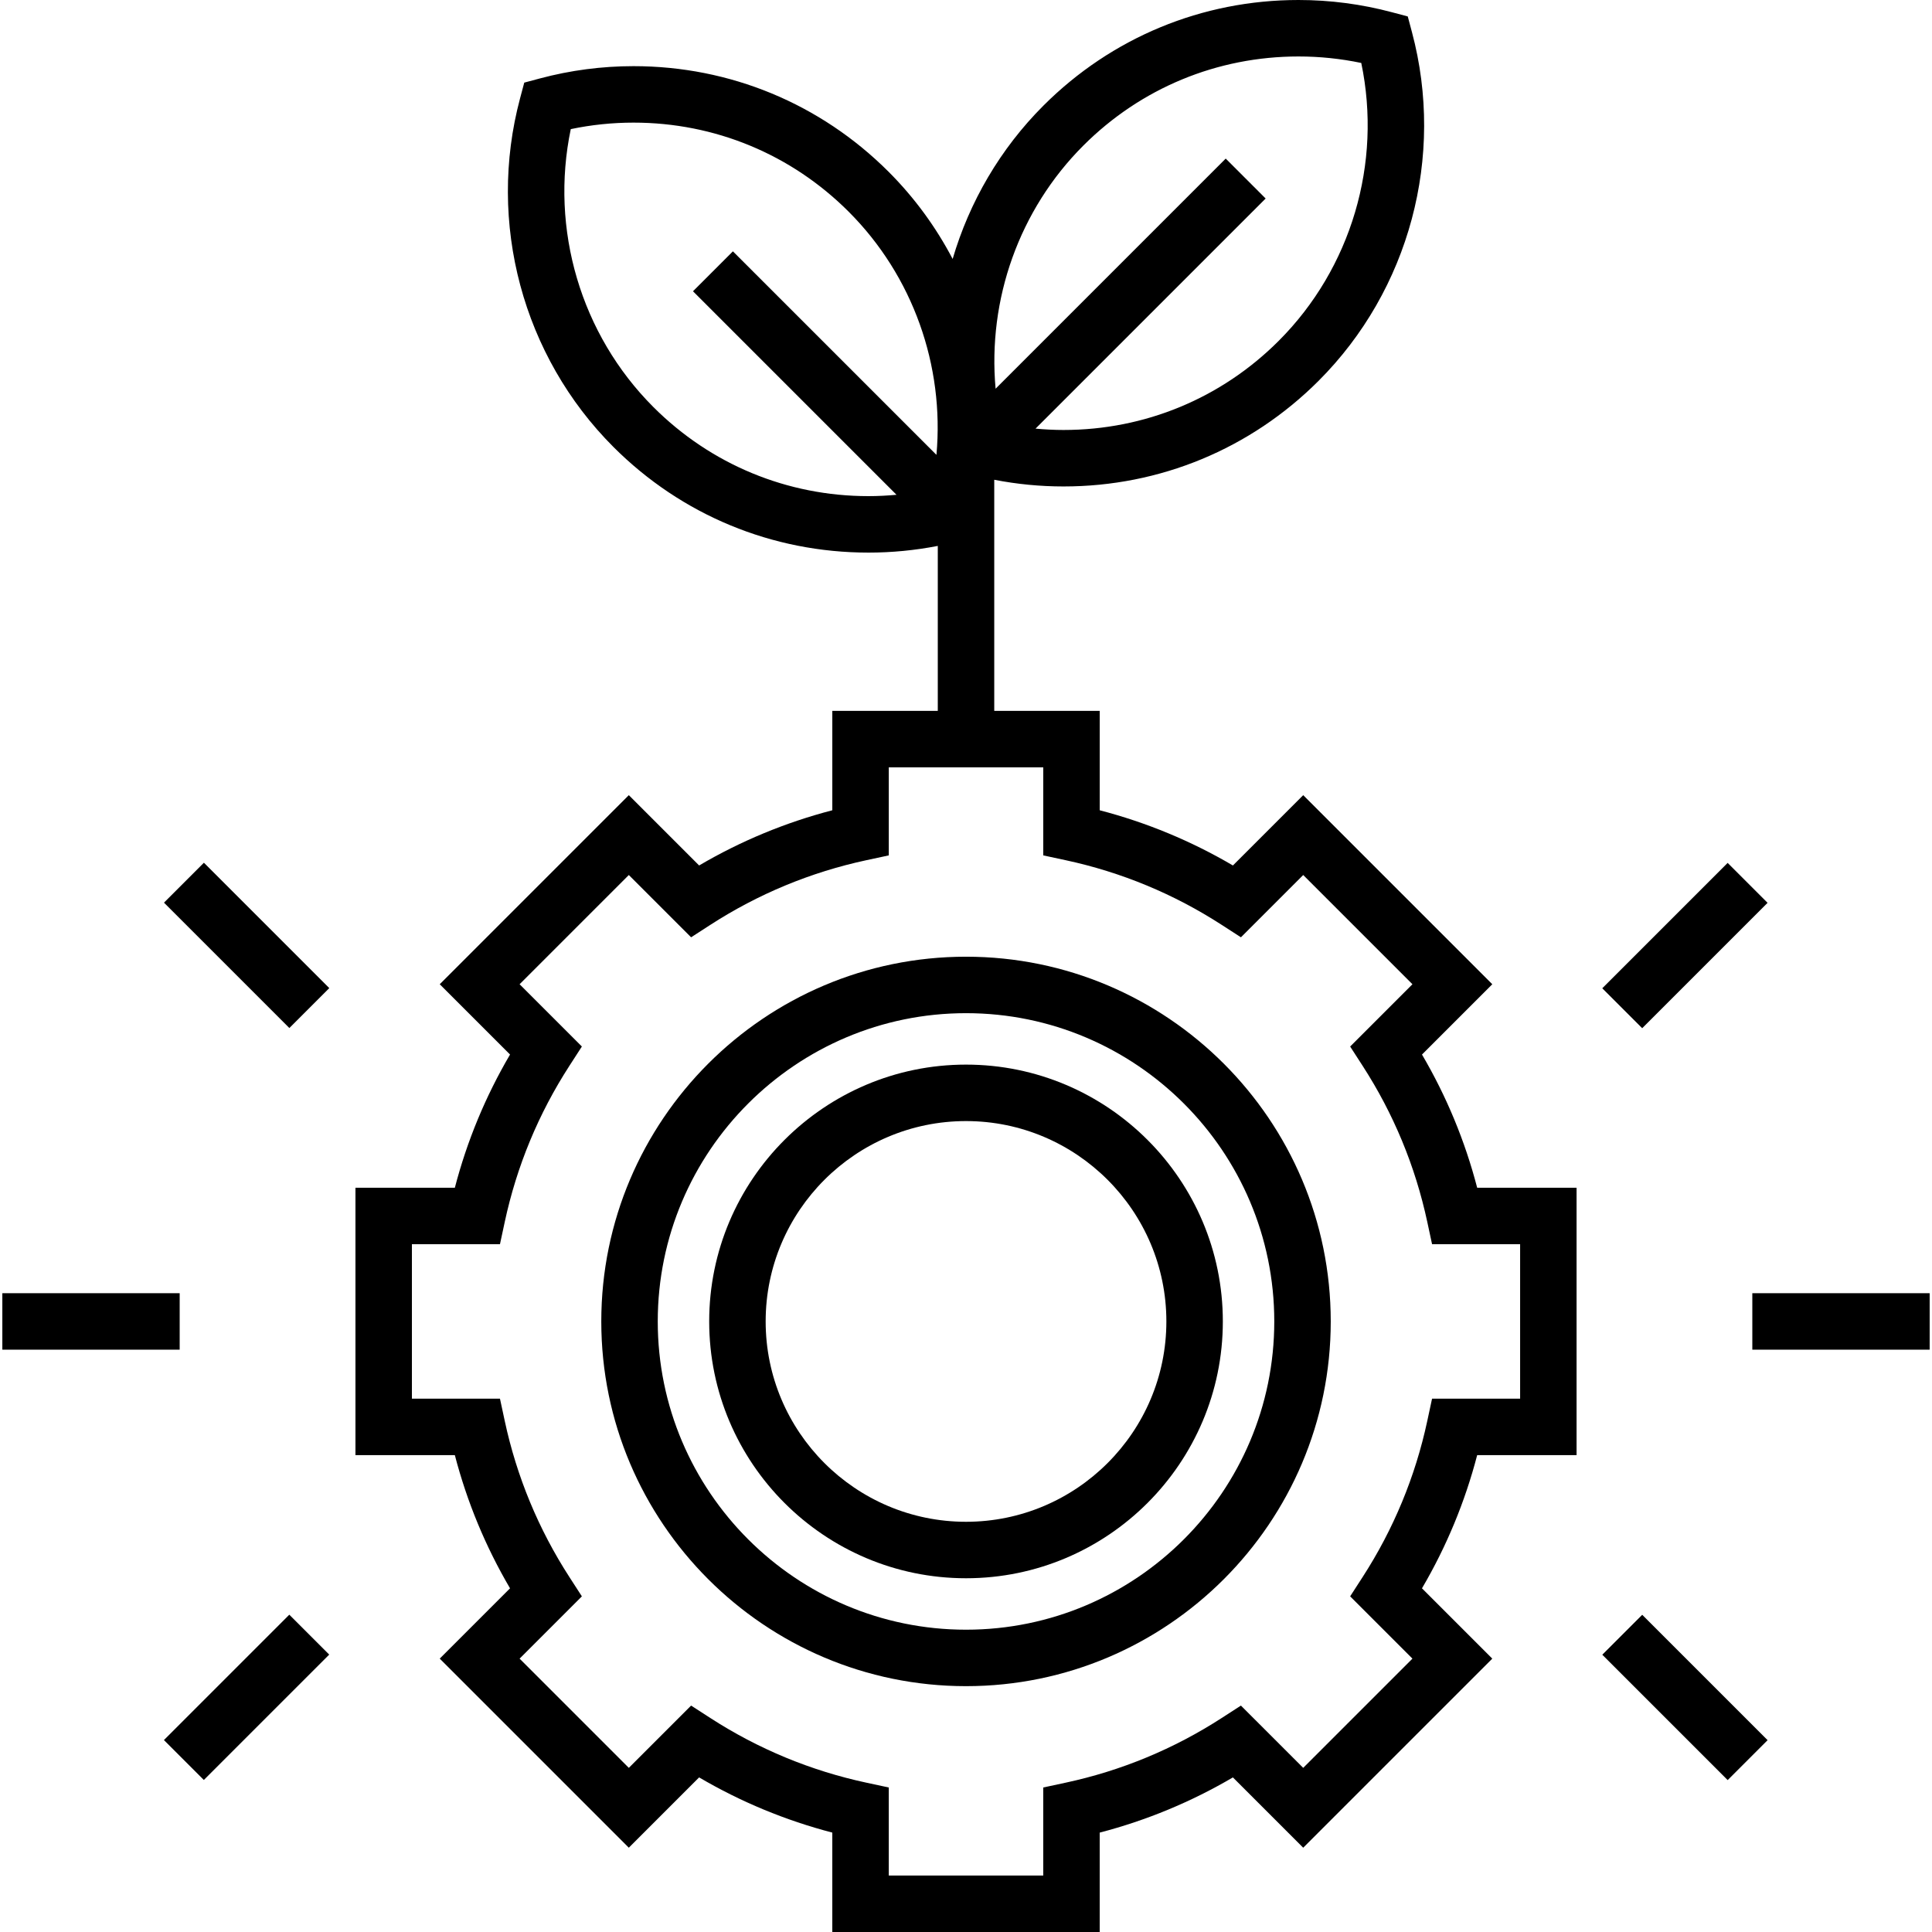 <svg xmlns="http://www.w3.org/2000/svg" xmlns:xlink="http://www.w3.org/1999/xlink" x="0px" y="0px" viewBox="0 0 512 512" style="enable-background:new 0 0 512 512;" xml:space="preserve">
<g>
	<g>
		<rect x="464.383" y="342.713" width="46.997" height="14.964"></rect>
	</g>
</g>
<g>
	<g>
		
			<rect x="423.098" y="243.077" transform="matrix(0.707 -0.707 0.707 0.707 -46.367 389.178)" width="46.996" height="14.964"></rect>
	</g>
</g>
<g>
	<g>
		
			<rect x="439.142" y="426.343" transform="matrix(0.707 -0.707 0.707 0.707 -187.273 447.566)" width="14.964" height="46.996"></rect>
	</g>
</g>
<g>
	<g>
		<rect x="0.62" y="342.713" width="46.997" height="14.964"></rect>
	</g>
</g>
<g>
	<g>
		
			<rect x="57.912" y="227.055" transform="matrix(0.707 -0.707 0.707 0.707 -158.015 119.626)" width="14.964" height="46.996"></rect>
	</g>
</g>
<g>
	<g>
		
			<rect x="41.899" y="442.371" transform="matrix(0.707 -0.707 0.707 0.707 -298.939 178.002)" width="46.996" height="14.964"></rect>
	</g>
</g>
<g>
	<g>
		<path d="M417.808,385.628v-70.865h-26.341c-3.229-12.403-8.13-24.232-14.625-35.297l18.631-18.631l-50.108-50.108l-18.631,18.631    c-11.066-6.495-22.895-11.397-35.297-14.628v-26.341h-27.951v-61.246c6.037,1.174,12.186,1.772,18.353,1.772    c25.542,0,49.549-9.942,67.603-27.994c24.051-24.052,33.534-59.448,24.748-92.374l-1.116-4.184l-4.183-1.116    C360.82,1.091,352.486,0,344.118,0c-25.542,0-49.55,9.942-67.603,27.994c-11.465,11.465-19.611,25.51-24.054,40.633    c-4.409-8.412-10.091-16.222-16.97-23.101c-18.052-18.052-42.061-27.994-67.603-27.994c-8.369,0-16.703,1.092-24.771,3.245    l-4.183,1.116l-1.116,4.184c-8.787,32.926,0.696,68.321,24.748,92.374c18.052,18.052,42.061,27.994,67.603,27.994    c0.001,0,0.001,0,0.001,0c6.167,0,12.315-0.598,18.352-1.772v43.715h-27.951v26.341c-12.402,3.23-24.231,8.132-35.297,14.628    l-18.631-18.631l-50.108,50.108l18.631,18.631c-6.495,11.066-11.396,22.895-14.627,35.296H94.197v70.865h26.341    c3.23,12.402,8.131,24.231,14.627,35.296l-18.631,18.631l50.108,50.108l18.631-18.631c11.067,6.495,22.895,11.397,35.297,14.627    V512h70.864v-26.341c12.402-3.23,24.23-8.131,35.297-14.627l18.631,18.631l50.108-50.108l-18.631-18.631    c6.495-11.066,11.397-22.895,14.627-35.296H417.808z M287.098,38.575c15.224-15.226,35.475-23.611,57.021-23.611    c5.594,0,11.171,0.578,16.631,1.721c5.546,26.534-2.64,54.404-21.889,73.653c-15.226,15.226-35.476,23.611-57.02,23.611    c-2.478,0-4.951-0.133-7.414-0.358l60.983-60.983l-10.581-10.58l-60.985,60.985C261.705,79.383,270.067,55.605,287.098,38.575z     M248.167,120.544l-53.938-53.937l-10.581,10.58l53.936,53.935c-2.462,0.225-4.934,0.358-7.412,0.358c-0.001,0-0.002,0-0.003,0    c-21.545,0-41.795-8.386-57.02-23.611c-19.25-19.25-27.435-47.119-21.889-73.653c5.46-1.143,11.036-1.721,16.631-1.721    c21.545,0,41.795,8.386,57.02,23.611C241.941,73.137,250.303,96.914,248.167,120.544z M378.241,376.574    c-3.17,14.764-8.941,28.693-17.155,41.397l-3.282,5.078l16.506,16.505l-28.947,28.947l-16.506-16.505l-5.077,3.282    c-12.705,8.213-26.633,13.984-41.397,17.155l-5.912,1.269v23.336h-40.936v-23.336l-5.912-1.269    c-14.764-3.17-28.692-8.941-41.397-17.155l-5.077-3.282l-16.506,16.505l-28.947-28.947l16.506-16.505l-3.282-5.078    c-8.213-12.704-13.985-26.633-17.155-41.397l-1.269-5.911h-23.336v-40.937h23.336l1.269-5.911    c3.17-14.764,8.941-28.693,17.155-41.397l3.282-5.078l-16.506-16.505l28.947-28.947l16.506,16.505l5.077-3.282    c12.704-8.212,26.633-13.984,41.398-17.155l5.911-1.269v-23.336h40.936v23.336l5.911,1.269    c14.765,3.17,28.694,8.942,41.398,17.155l5.077,3.282l16.506-16.505l28.947,28.947l-16.506,16.505l3.282,5.078    c8.213,12.704,13.985,26.633,17.155,41.397l1.269,5.911h23.336v40.937H379.51L378.241,376.574z"></path>
	</g>
</g>
<g>
	<g>
		<path d="M256.004,253.537c-53.296,0-96.657,43.359-96.657,96.656s43.36,96.657,96.657,96.657    c53.297,0,96.657-43.359,96.657-96.657C352.66,296.898,309.299,253.537,256.004,253.537z M256.004,431.886    c-45.045,0-81.693-36.647-81.693-81.693c0-45.045,36.647-81.692,81.693-81.692c45.046,0,81.693,36.647,81.693,81.692    C337.696,395.24,301.049,431.886,256.004,431.886z"></path>
	</g>
</g>
<g>
	<g>
		<path d="M256.004,282.133c-37.528,0-68.061,30.531-68.061,68.06s30.531,68.061,68.061,68.061c37.53,0,68.061-30.531,68.061-68.061    S293.533,282.133,256.004,282.133z M256.004,403.29c-29.277,0-53.097-23.819-53.097-53.097c0-29.277,23.82-53.096,53.097-53.096    c29.277,0,53.097,23.819,53.097,53.096C309.1,379.472,285.28,403.29,256.004,403.29z"></path>
	</g>
</g>
</svg>